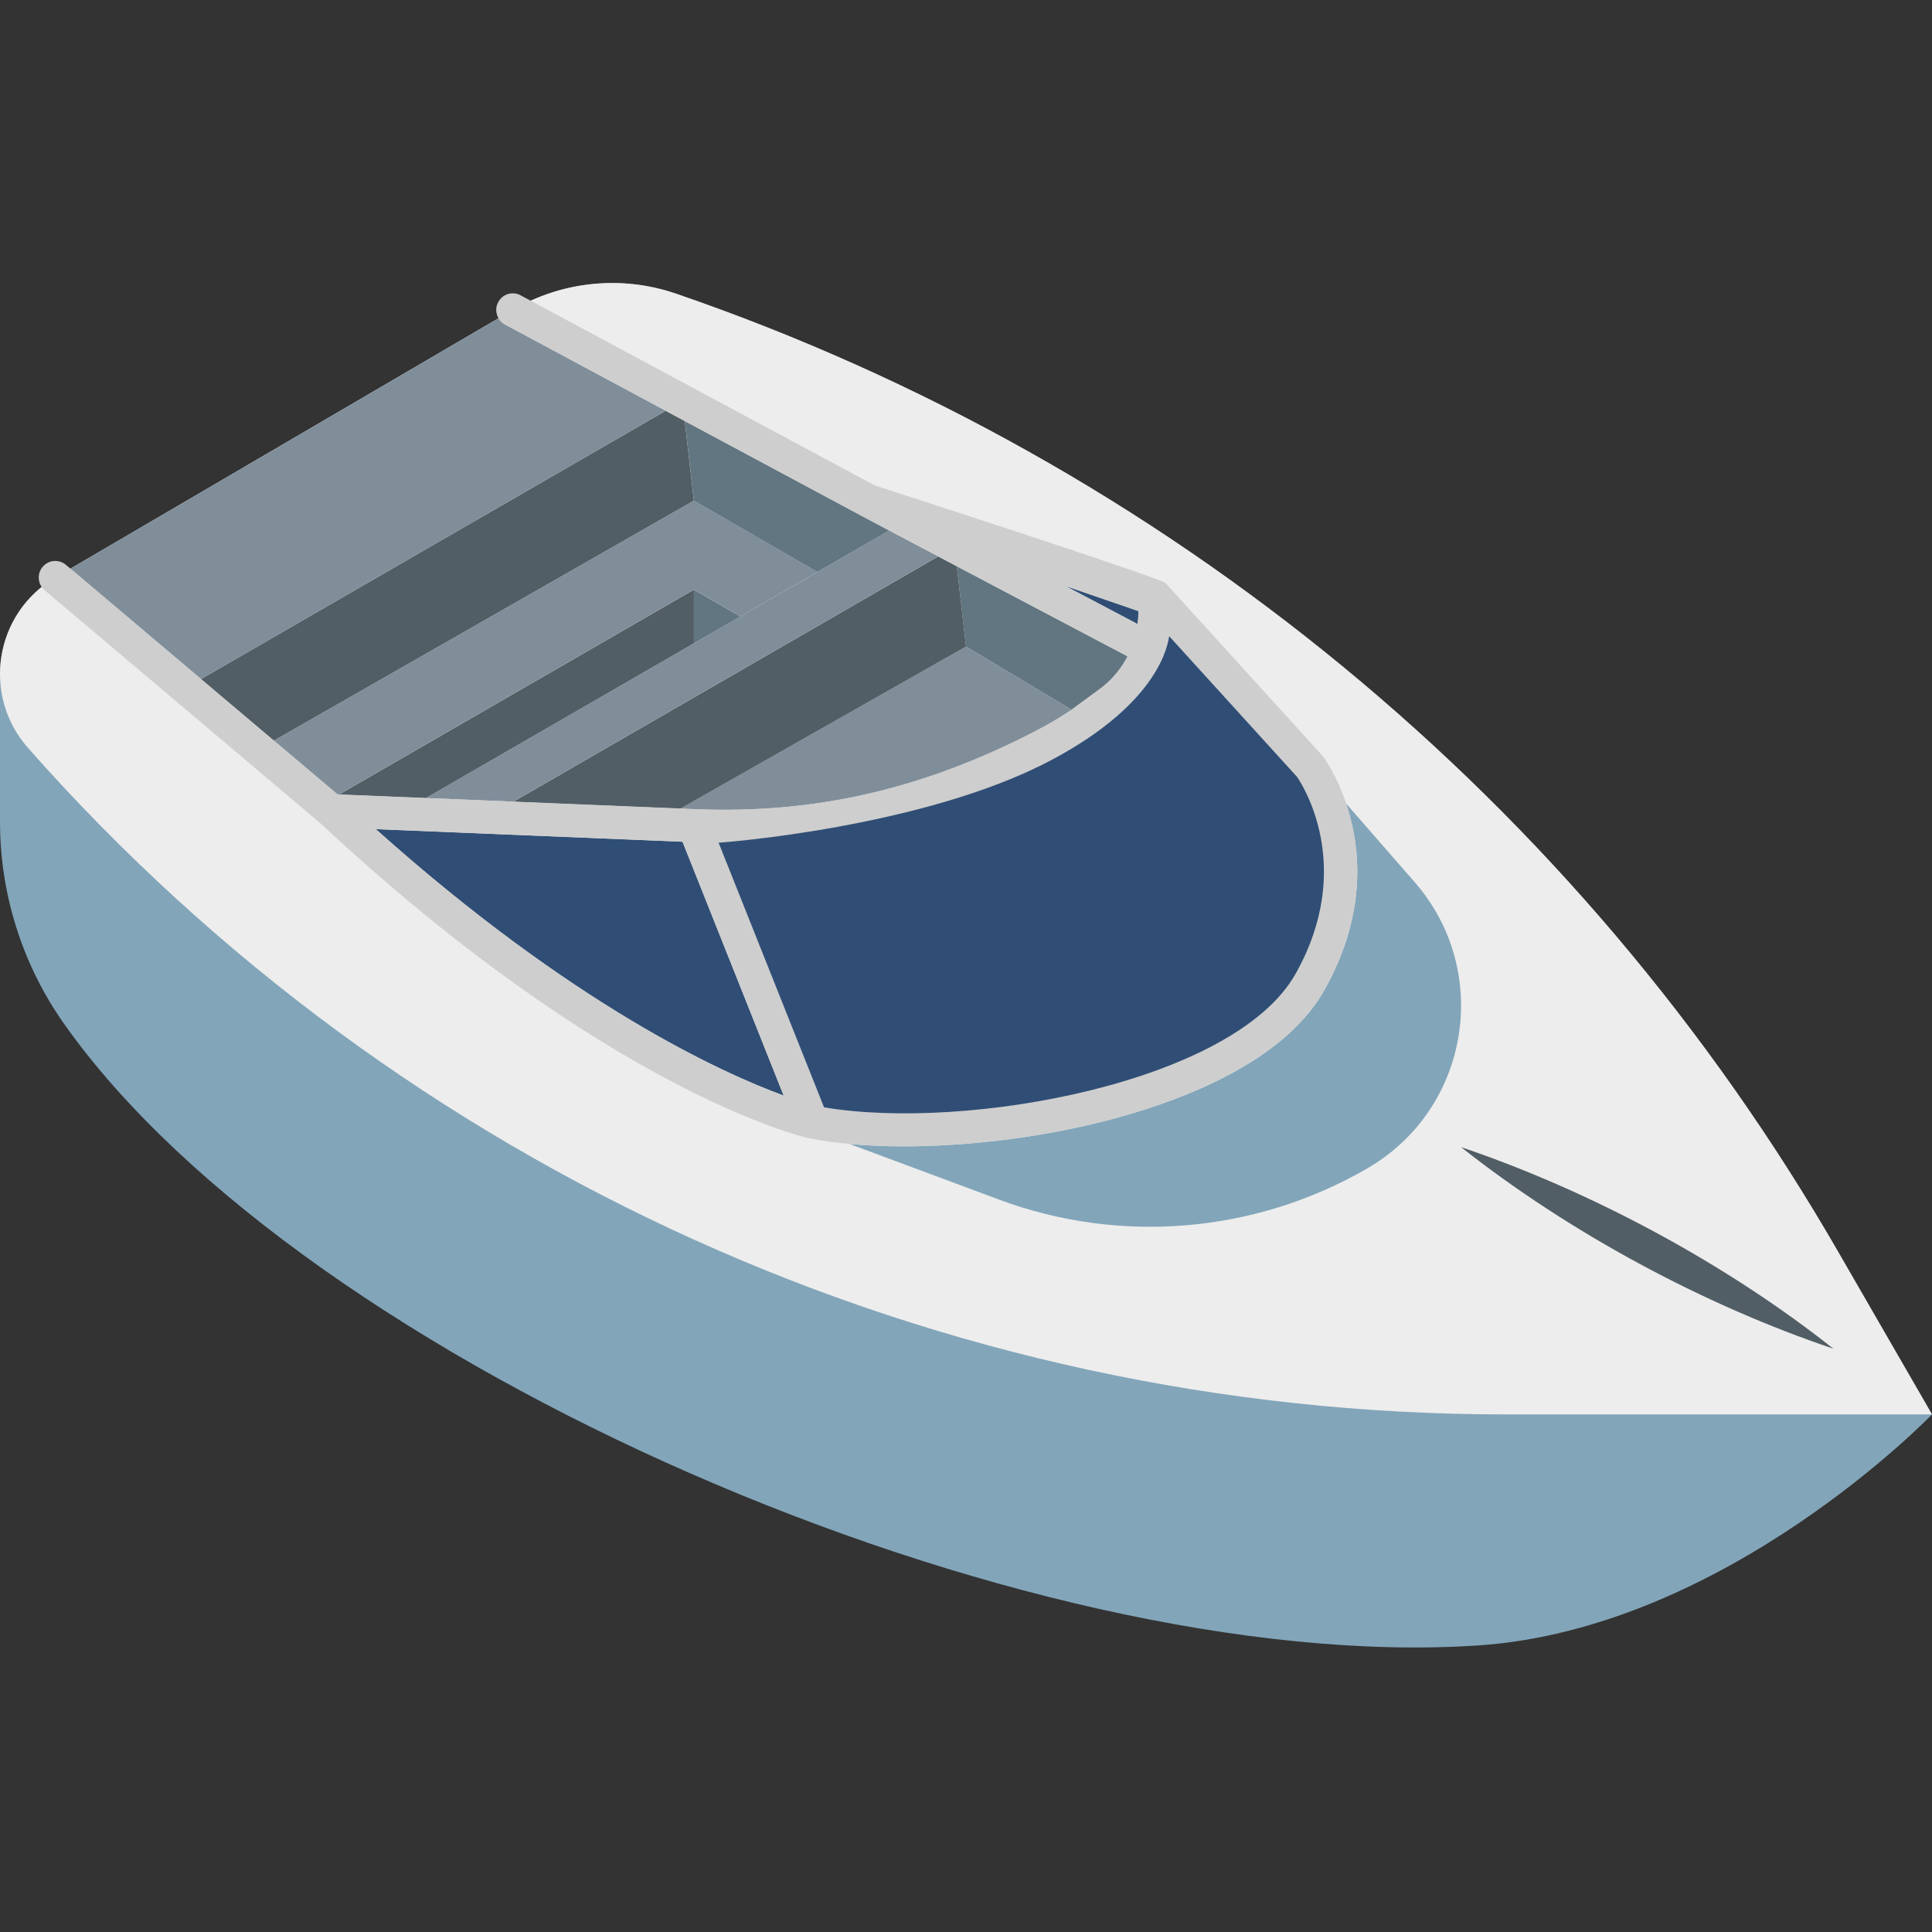 <svg width="40" height="40" viewBox="0 0 40 40" fill="none" xmlns="http://www.w3.org/2000/svg">
<rect x="0" y="0" width="40" height="40" fill="#333333" stroke="none"/>
<g clip-path="url(#clip0_80_1428)">
<path d="M38.043 25.893C32.682 16.604 24.143 9.567 14 6.081C12.877 5.695 11.642 5.818 10.617 6.417L1.145 11.958C0.354 12.421 -0.047 13.266 0.005 14.101L0 14.098V17.014C0 18.515 0.465 19.98 1.332 21.205C6.306 28.238 21.188 34.695 30.602 34.067C35.731 33.725 40 29.284 40 29.284L38.043 25.893Z" fill="#82A5B9"/>
<path d="M1.145 11.958L10.617 6.417C11.642 5.818 12.877 5.695 14 6.081C24.142 9.567 32.682 16.604 38.043 25.893L40 29.284H31.166C19.463 29.284 8.323 24.258 0.579 15.484C-0.384 14.392 -0.112 12.694 1.145 11.958Z" fill="#EDEDED"/>
<path d="M22.054 12.13L23.554 12.922C23.565 12.832 23.57 12.742 23.569 12.651L22.054 12.13Z" fill="#304E75"/>
<path d="M29.291 18.266L27.869 16.636C28.162 17.504 28.328 18.887 27.417 20.503C26.488 22.152 23.991 22.951 22.586 23.28C21.314 23.579 19.937 23.734 18.711 23.734C18.319 23.734 17.944 23.718 17.591 23.685L20.683 24.836C23.193 25.77 25.99 25.533 28.307 24.191C30.426 22.965 30.899 20.11 29.291 18.266Z" fill="#82A5B9"/>
<path d="M19.81 11.724L20 13.386L22.188 14.695C22.092 14.76 22.837 14.216 22.837 14.216C23.052 14.042 23.223 13.828 23.346 13.59L19.75 11.693L19.81 11.724Z" fill="#627681"/>
<path d="M14.085 16.742L14.382 16.754H14.382C16.867 16.858 19.111 16.344 21.446 15.135C21.696 15.006 21.945 14.858 22.189 14.694L20 13.386L14.085 16.742Z" fill="#808E9A"/>
<path d="M14.178 8.718L13.782 8.505L4.161 14.06L5.67 15.335L14.366 10.366L14.178 8.718Z" fill="#525E65"/>
<path d="M10.455 6.718C10.397 6.687 10.353 6.641 10.322 6.589L1.458 11.774L4.162 14.059L13.783 8.504L10.455 6.718Z" fill="#808E9A"/>
<path d="M16.924 11.843L18.411 10.985L14.179 8.719L14.367 10.367L16.924 11.843Z" fill="#627681"/>
<path d="M14.367 10.365L5.671 15.334L6.987 16.446L7.02 16.448L14.367 12.206L15.331 12.762L16.925 11.841L14.367 10.365Z" fill="#808E9A"/>
<path d="M14.367 12.209V13.32L15.33 12.764L14.367 12.209Z" fill="#627681"/>
<path d="M8.817 16.525L14.367 13.32V12.209L7.02 16.451L8.817 16.525Z" fill="#525E65"/>
<path d="M20 13.386L19.81 11.725L19.424 11.521L10.626 16.6L14.084 16.743L20 13.386Z" fill="#525E65"/>
<path d="M10.627 16.598L19.425 11.519L18.411 10.984L8.817 16.523L10.627 16.598Z" fill="#808E9A"/>
<path d="M14.131 17.428L7.78 17.167C11.847 20.807 14.934 22.21 16.226 22.685L14.131 17.428Z" fill="#304E75"/>
<path d="M27.394 15.665C27.387 15.655 27.38 15.646 27.372 15.638L24.135 12.076C24.134 12.075 24.134 12.075 24.134 12.075C24.133 12.074 24.132 12.073 24.13 12.071C24.032 11.964 18.11 10.05 18.11 10.05L10.778 6.114C10.612 6.024 10.404 6.087 10.315 6.254C10.225 6.42 10.288 6.628 10.454 6.717L17.811 10.667C17.811 10.667 17.812 10.667 17.812 10.667C17.813 10.667 17.813 10.668 17.813 10.668L23.346 13.586C23.223 13.824 23.052 14.038 22.837 14.212L22.813 14.231C22.372 14.588 21.912 14.891 21.445 15.132C19.11 16.341 16.866 16.855 14.381 16.751C14.381 16.751 14.381 16.751 14.381 16.751L6.987 16.446L1.365 11.695C1.221 11.573 1.004 11.591 0.883 11.736C0.761 11.88 0.779 12.096 0.923 12.219L6.628 17.04C12.532 22.547 16.566 23.525 16.735 23.564C16.737 23.564 16.738 23.564 16.741 23.565C16.742 23.565 16.744 23.566 16.745 23.566C17.312 23.677 17.985 23.732 18.711 23.732C19.937 23.732 21.314 23.577 22.586 23.278C23.991 22.949 26.488 22.149 27.417 20.501C28.938 17.802 27.458 15.75 27.394 15.665ZM22.053 12.13L23.569 12.651C23.57 12.742 23.565 12.832 23.553 12.921L22.053 12.13ZM7.78 17.165L14.131 17.426L16.225 22.682C14.933 22.208 11.847 20.805 7.78 17.165Z" fill="#CECECE"/>
<path d="M30.25 23.75C32.943 24.661 35.73 26.158 37.959 27.924C35.265 27.016 32.48 25.514 30.25 23.75Z" fill="#525E65"/>
<path d="M21.762 15.739C19.12 17.139 14.921 17.447 14.878 17.447L17.061 22.926C20.029 23.426 25.558 22.407 26.822 20.164C28.072 17.945 26.96 16.238 26.853 16.083L24.207 13.172C24.178 13.326 24.024 14.541 21.762 15.739Z" fill="#304E75"/>
</g>
<defs>
<clipPath id="clip0_80_1428">
<rect width="40" height="40" fill="white"/>
</clipPath>
</defs>
</svg>
